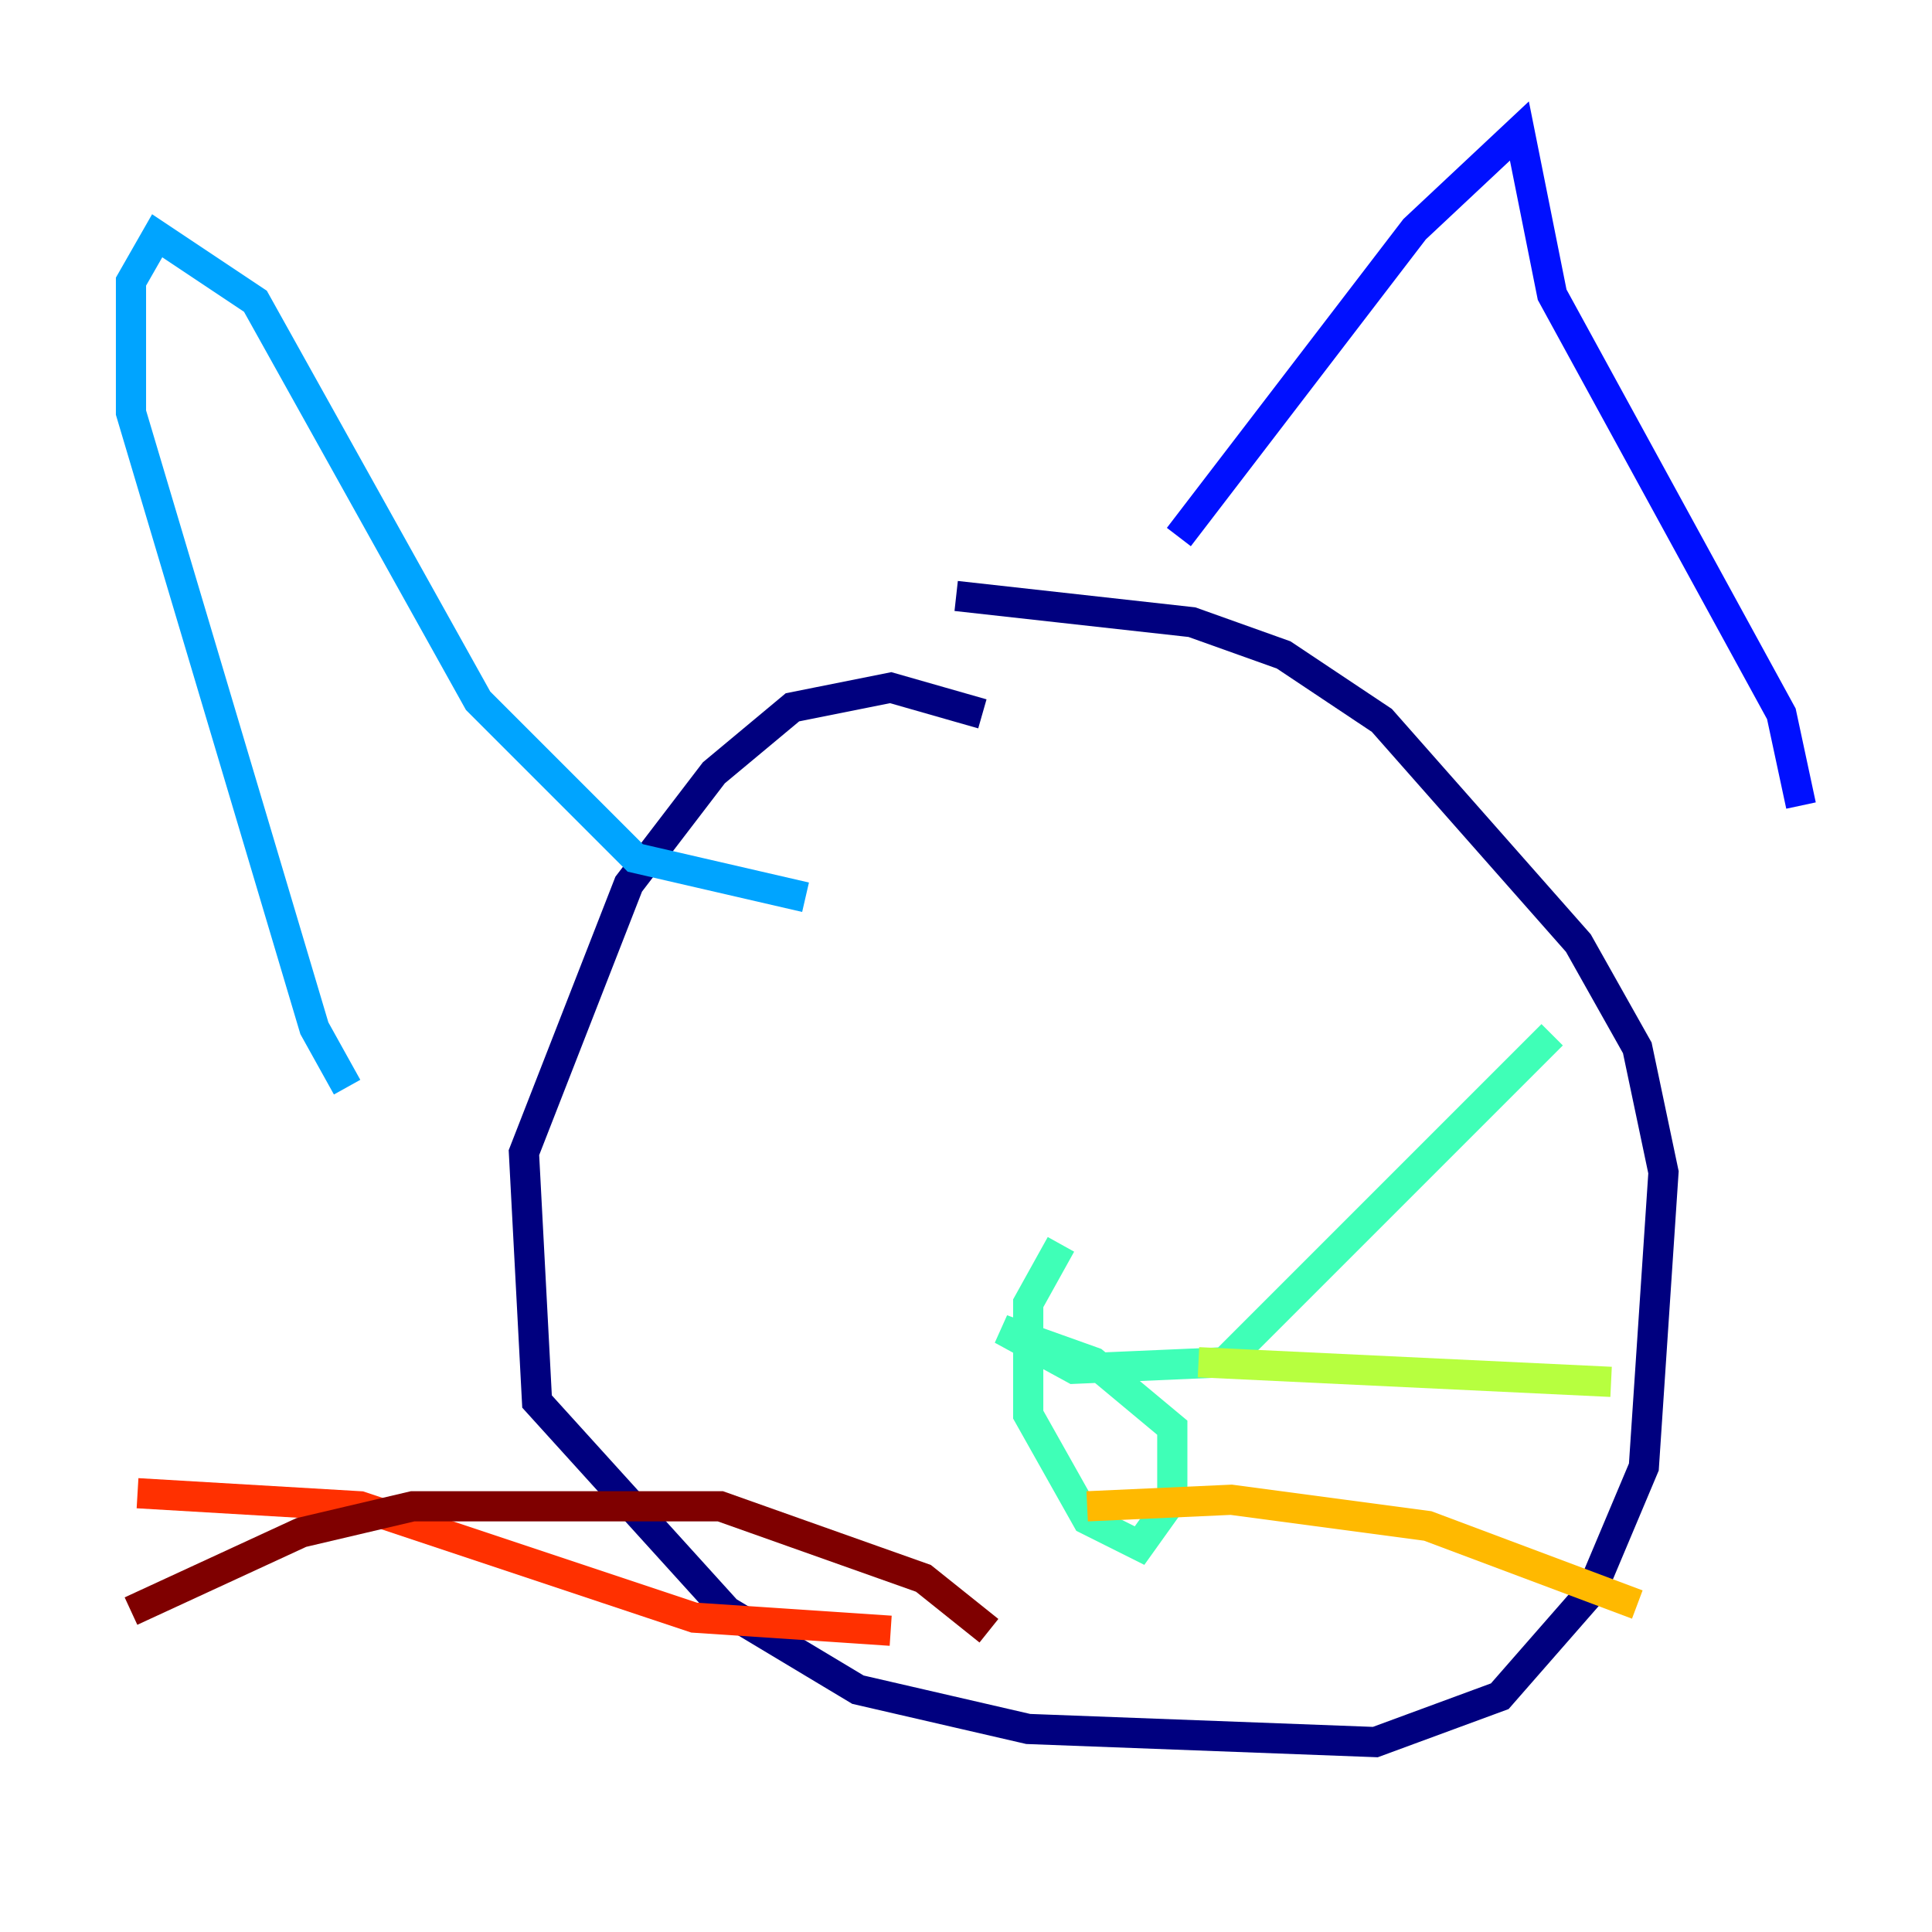 <?xml version="1.0" encoding="utf-8" ?>
<svg baseProfile="tiny" height="128" version="1.2" viewBox="0,0,128,128" width="128" xmlns="http://www.w3.org/2000/svg" xmlns:ev="http://www.w3.org/2001/xml-events" xmlns:xlink="http://www.w3.org/1999/xlink"><defs /><polyline fill="none" points="65.085,47.295 59.01,45.559 52.502,46.861 47.295,51.2 41.654,58.576 34.712,76.366 35.58,92.854 48.163,106.739 56.841,111.946 68.122,114.549 91.119,115.417 99.363,112.38 105.437,105.437 108.909,97.193 110.21,77.668 108.475,69.424 104.57,62.481 91.552,47.729 85.044,43.39 78.969,41.22 63.349,39.485" stroke="#00007f" stroke-width="2" /><polyline fill="none" points="78.102,35.58 93.722,15.186 100.664,8.678 102.834,19.525 118.02,47.295 119.322,53.37" stroke="#0010ff" stroke-width="2" /><polyline fill="none" points="53.37,59.444 42.088,56.841 31.675,46.427 16.922,19.959 10.414,15.62 8.678,18.658 8.678,27.336 20.827,68.122 22.997,72.027" stroke="#00a4ff" stroke-width="2" /><polyline fill="none" points="70.291,82.441 68.122,86.346 68.122,93.722 72.027,100.664 75.498,102.4 77.668,99.363 77.668,94.59 72.461,90.251 66.386,88.081 71.159,90.685 81.139,90.251 102.834,68.556" stroke="#3fffb7" stroke-width="2" /><polyline fill="none" points="79.403,90.251 106.739,91.552" stroke="#b7ff3f" stroke-width="2" /><polyline fill="none" points="72.027,99.797 81.573,99.363 94.59,101.098 108.475,106.305" stroke="#ffb900" stroke-width="2" /><polyline fill="none" points="59.01,108.041 45.993,107.173 23.864,99.797 9.112,98.929" stroke="#ff3000" stroke-width="2" /><polyline fill="none" points="65.519,108.041 61.18,104.57 47.729,99.797 27.336,99.797 19.959,101.532 8.678,106.739" stroke="#7f0000" stroke-width="2" /></svg>